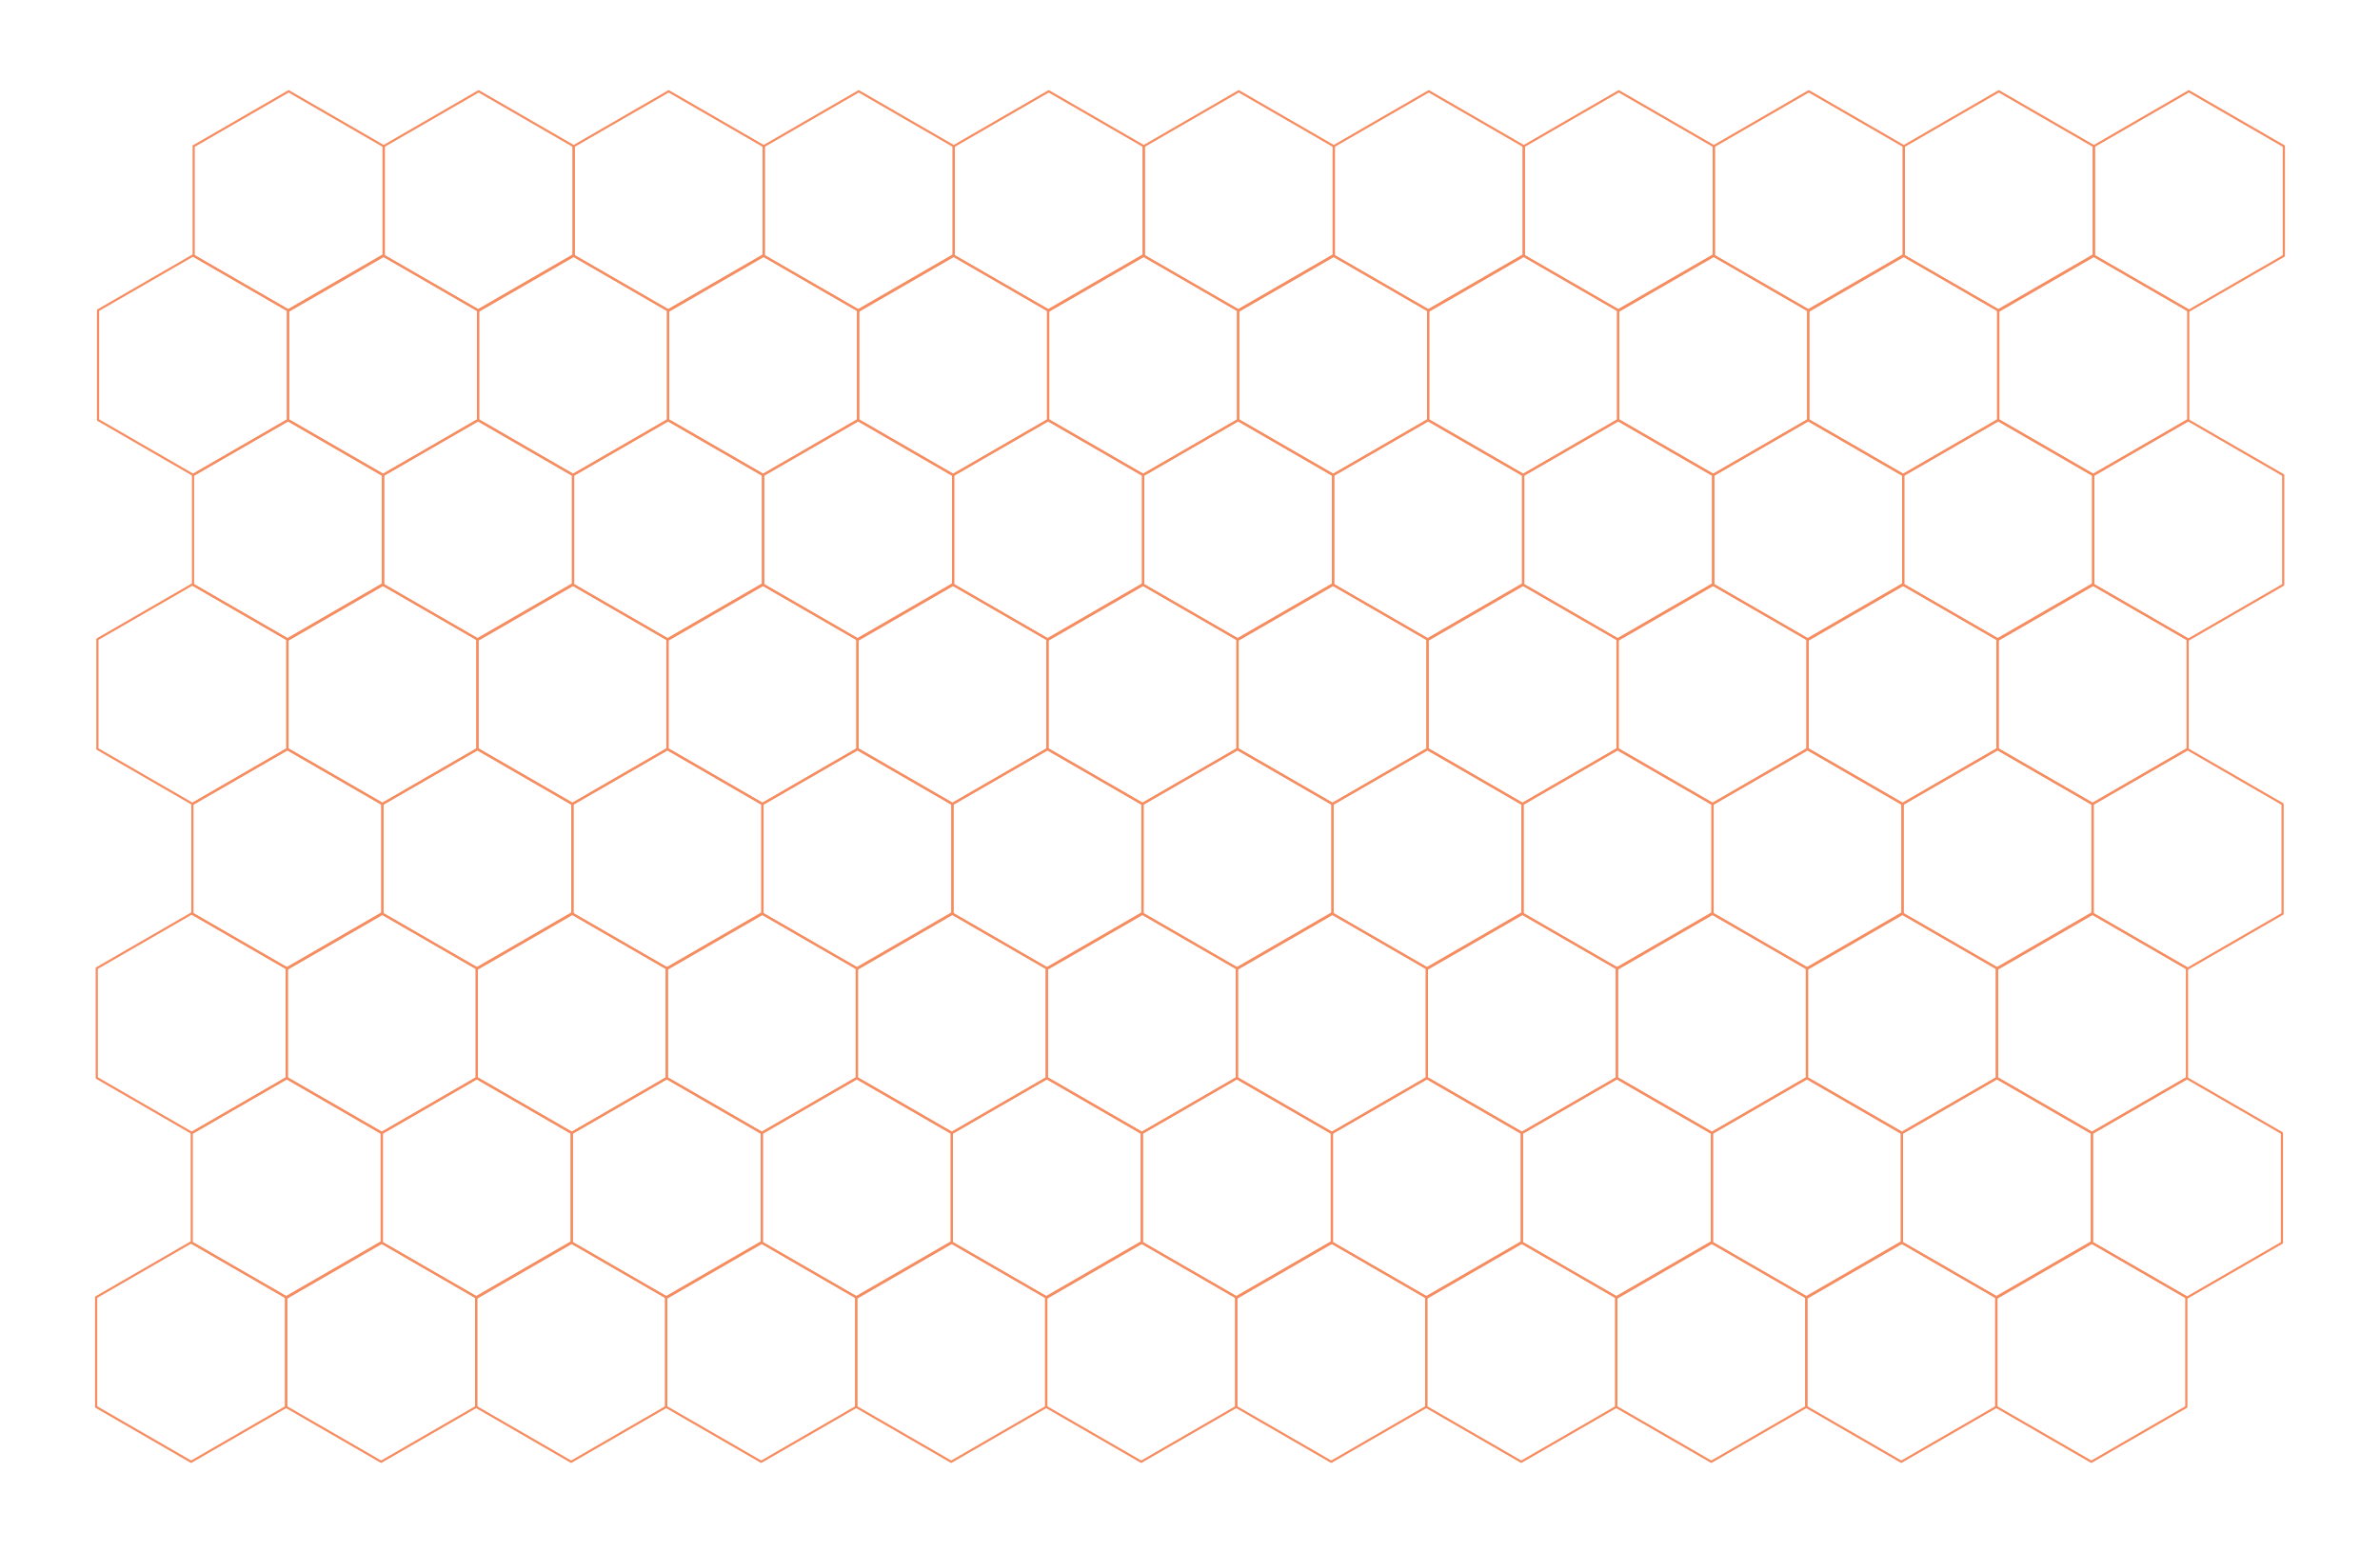 <?xml version="1.0" encoding="UTF-8"?>
<svg id="Layer_1" data-name="Layer 1" xmlns="http://www.w3.org/2000/svg" viewBox="0 0 1082.61 706.33">
  <polygon points="908.09 589.96 908.09 639.86 951.3 664.8 994.51 639.86 994.51 589.96 951.3 565.02 908.09 589.96" fill="none" stroke="#f68d61" stroke-linecap="round" stroke-linejoin="round"/>
  <polygon points="821.66 589.96 821.66 639.86 864.86 664.8 908.07 639.86 908.07 589.96 864.86 565.02 821.66 589.96" fill="none" stroke="#f68d61" stroke-linecap="round" stroke-linejoin="round"/>
  <polygon points="735.22 589.96 735.22 639.86 778.43 664.8 821.64 639.86 821.64 589.96 778.43 565.02 735.22 589.96" fill="none" stroke="#f68d61" stroke-linecap="round" stroke-linejoin="round"/>
  <polygon points="648.78 589.96 648.78 639.86 691.99 664.8 735.2 639.86 735.2 589.96 691.99 565.02 648.78 589.96" fill="none" stroke="#f68d61" stroke-linecap="round" stroke-linejoin="round"/>
  <polygon points="562.35 589.96 562.35 639.86 605.56 664.8 648.77 639.86 648.77 589.96 605.56 565.02 562.35 589.96" fill="none" stroke="#f68d61" stroke-linecap="round" stroke-linejoin="round"/>
  <polygon points="475.91 589.96 475.91 639.86 519.12 664.8 562.33 639.86 562.33 589.96 519.12 565.02 475.91 589.96" fill="none" stroke="#f68d61" stroke-linecap="round" stroke-linejoin="round"/>
  <polygon points="389.48 589.96 389.48 639.86 432.69 664.8 475.89 639.86 475.89 589.96 432.69 565.02 389.48 589.96" fill="none" stroke="#f68d61" stroke-linecap="round" stroke-linejoin="round"/>
  <polygon points="303.04 589.96 303.04 639.86 346.25 664.8 389.46 639.86 389.46 589.96 346.25 565.02 303.04 589.96" fill="none" stroke="#f68d61" stroke-linecap="round" stroke-linejoin="round"/>
  <polygon points="216.61 589.96 216.61 639.86 259.81 664.8 303.02 639.86 303.02 589.96 259.81 565.02 216.61 589.96" fill="none" stroke="#f68d61" stroke-linecap="round" stroke-linejoin="round"/>
  <polygon points="130.17 589.96 130.17 639.86 173.38 664.8 216.59 639.86 216.59 589.96 173.38 565.02 130.17 589.96" fill="none" stroke="#f68d61" stroke-linecap="round" stroke-linejoin="round"/>
  <polygon points="43.74 589.96 43.74 639.86 86.94 664.8 130.15 639.86 130.15 589.96 86.94 565.02 43.74 589.96" fill="none" stroke="#f68d61" stroke-linecap="round" stroke-linejoin="round"/>
  <polygon points="951.59 515.32 951.59 565.21 994.8 590.16 1038 565.21 1038 515.32 994.8 490.38 951.59 515.32" fill="none" stroke="#f68d61" stroke-linecap="round" stroke-linejoin="round"/>
  <polygon points="865.15 515.32 865.15 565.21 908.36 590.16 951.57 565.21 951.57 515.32 908.36 490.38 865.15 515.32" fill="none" stroke="#f68d61" stroke-linecap="round" stroke-linejoin="round"/>
  <polygon points="778.72 515.32 778.72 565.21 821.93 590.16 865.13 565.21 865.13 515.32 821.93 490.38 778.72 515.32" fill="none" stroke="#f68d61" stroke-linecap="round" stroke-linejoin="round"/>
  <polygon points="692.28 515.32 692.28 565.21 735.49 590.16 778.7 565.21 778.7 515.32 735.49 490.38 692.28 515.32" fill="none" stroke="#f68d61" stroke-linecap="round" stroke-linejoin="round"/>
  <polygon points="605.85 515.32 605.85 565.21 649.05 590.16 692.26 565.21 692.26 515.32 649.05 490.38 605.85 515.32" fill="none" stroke="#f68d61" stroke-linecap="round" stroke-linejoin="round"/>
  <polygon points="519.41 515.32 519.41 565.21 562.62 590.16 605.83 565.21 605.83 515.32 562.62 490.38 519.41 515.32" fill="none" stroke="#f68d61" stroke-linecap="round" stroke-linejoin="round"/>
  <polygon points="432.97 515.32 432.97 565.21 476.18 590.16 519.39 565.21 519.39 515.32 476.18 490.38 432.97 515.32" fill="none" stroke="#f68d61" stroke-linecap="round" stroke-linejoin="round"/>
  <polygon points="346.54 515.32 346.54 565.21 389.75 590.16 432.96 565.21 432.96 515.32 389.75 490.38 346.54 515.32" fill="none" stroke="#f68d61" stroke-linecap="round" stroke-linejoin="round"/>
  <polygon points="260.1 515.32 260.1 565.21 303.31 590.16 346.52 565.21 346.52 515.32 303.31 490.38 260.1 515.32" fill="none" stroke="#f68d61" stroke-linecap="round" stroke-linejoin="round"/>
  <polygon points="173.67 515.32 173.67 565.21 216.88 590.16 260.08 565.21 260.08 515.32 216.88 490.38 173.67 515.32" fill="none" stroke="#f68d61" stroke-linecap="round" stroke-linejoin="round"/>
  <polygon points="87.23 515.32 87.23 565.21 130.44 590.16 173.65 565.21 173.65 515.32 130.44 490.38 87.23 515.32" fill="none" stroke="#f68d61" stroke-linecap="round" stroke-linejoin="round"/>
  <polygon points="908.38 440.35 908.38 490.24 951.59 515.19 994.8 490.24 994.8 440.35 951.59 415.4 908.38 440.35" fill="none" stroke="#f68d61" stroke-linecap="round" stroke-linejoin="round"/>
  <polygon points="821.95 440.35 821.95 490.24 865.15 515.19 908.36 490.24 908.36 440.35 865.15 415.4 821.95 440.35" fill="none" stroke="#f68d61" stroke-linecap="round" stroke-linejoin="round"/>
  <polygon points="735.51 440.35 735.51 490.24 778.72 515.19 821.93 490.24 821.93 440.35 778.72 415.4 735.51 440.35" fill="none" stroke="#f68d61" stroke-linecap="round" stroke-linejoin="round"/>
  <polygon points="649.07 440.35 649.07 490.24 692.28 515.19 735.49 490.24 735.49 440.35 692.28 415.4 649.07 440.35" fill="none" stroke="#f68d61" stroke-linecap="round" stroke-linejoin="round"/>
  <polygon points="562.64 440.35 562.64 490.24 605.85 515.19 649.06 490.24 649.06 440.35 605.85 415.4 562.64 440.35" fill="none" stroke="#f68d61" stroke-linecap="round" stroke-linejoin="round"/>
  <polygon points="476.2 440.35 476.2 490.24 519.41 515.19 562.62 490.24 562.62 440.35 519.41 415.4 476.2 440.35" fill="none" stroke="#f68d61" stroke-linecap="round" stroke-linejoin="round"/>
  <polygon points="389.77 440.35 389.77 490.24 432.98 515.19 476.18 490.24 476.18 440.35 432.98 415.4 389.77 440.35" fill="none" stroke="#f68d61" stroke-linecap="round" stroke-linejoin="round"/>
  <polygon points="303.33 440.35 303.33 490.24 346.54 515.19 389.75 490.24 389.75 440.35 346.54 415.4 303.33 440.35" fill="none" stroke="#f68d61" stroke-linecap="round" stroke-linejoin="round"/>
  <polygon points="216.9 440.35 216.9 490.24 260.1 515.19 303.31 490.24 303.31 440.35 260.1 415.4 216.9 440.35" fill="none" stroke="#f68d61" stroke-linecap="round" stroke-linejoin="round"/>
  <polygon points="130.46 440.35 130.46 490.24 173.67 515.19 216.88 490.24 216.88 440.35 173.67 415.4 130.46 440.35" fill="none" stroke="#f68d61" stroke-linecap="round" stroke-linejoin="round"/>
  <polygon points="44.02 440.35 44.02 490.24 87.23 515.19 130.44 490.24 130.44 440.35 87.23 415.4 44.02 440.35" fill="none" stroke="#f68d61" stroke-linecap="round" stroke-linejoin="round"/>
  <polygon points="951.88 365.7 951.88 415.6 995.09 440.54 1038.29 415.6 1038.29 365.7 995.09 340.76 951.88 365.7" fill="none" stroke="#f68d61" stroke-linecap="round" stroke-linejoin="round"/>
  <polygon points="865.44 365.7 865.44 415.6 908.65 440.54 951.86 415.6 951.86 365.7 908.65 340.76 865.44 365.7" fill="none" stroke="#f68d61" stroke-linecap="round" stroke-linejoin="round"/>
  <polygon points="779.01 365.7 779.01 415.6 822.21 440.54 865.42 415.6 865.42 365.7 822.21 340.76 779.01 365.7" fill="none" stroke="#f68d61" stroke-linecap="round" stroke-linejoin="round"/>
  <polygon points="692.57 365.7 692.57 415.6 735.78 440.54 778.99 415.6 778.99 365.7 735.78 340.76 692.57 365.7" fill="none" stroke="#f68d61" stroke-linecap="round" stroke-linejoin="round"/>
  <polygon points="606.14 365.7 606.14 415.6 649.34 440.54 692.55 415.6 692.55 365.7 649.34 340.76 606.14 365.7" fill="none" stroke="#f68d61" stroke-linecap="round" stroke-linejoin="round"/>
  <polygon points="519.7 365.7 519.7 415.6 562.91 440.54 606.12 415.6 606.12 365.7 562.91 340.76 519.7 365.7" fill="none" stroke="#f68d61" stroke-linecap="round" stroke-linejoin="round"/>
  <polygon points="433.26 365.7 433.26 415.6 476.47 440.54 519.68 415.6 519.68 365.7 476.47 340.76 433.26 365.7" fill="none" stroke="#f68d61" stroke-linecap="round" stroke-linejoin="round"/>
  <polygon points="346.83 365.7 346.83 415.6 390.04 440.54 433.24 415.6 433.24 365.7 390.04 340.76 346.83 365.7" fill="none" stroke="#f68d61" stroke-linecap="round" stroke-linejoin="round"/>
  <polygon points="260.39 365.7 260.39 415.6 303.6 440.54 346.81 415.6 346.81 365.7 303.6 340.76 260.39 365.7" fill="none" stroke="#f68d61" stroke-linecap="round" stroke-linejoin="round"/>
  <polygon points="173.96 365.7 173.96 415.6 217.17 440.54 260.37 415.6 260.37 365.7 217.17 340.76 173.96 365.7" fill="none" stroke="#f68d61" stroke-linecap="round" stroke-linejoin="round"/>
  <polygon points="87.52 365.7 87.52 415.6 130.73 440.54 173.94 415.6 173.94 365.7 130.73 340.76 87.52 365.7" fill="none" stroke="#f68d61" stroke-linecap="round" stroke-linejoin="round"/>
  <polygon points="908.67 290.73 908.67 340.62 951.88 365.57 995.09 340.62 995.09 290.73 951.88 265.78 908.67 290.73" fill="none" stroke="#f68d61" stroke-linecap="round" stroke-linejoin="round"/>
  <polygon points="822.23 290.73 822.23 340.62 865.44 365.57 908.65 340.62 908.65 290.73 865.44 265.78 822.23 290.73" fill="none" stroke="#f68d61" stroke-linecap="round" stroke-linejoin="round"/>
  <polygon points="735.8 290.73 735.8 340.62 779.01 365.57 822.22 340.62 822.22 290.73 779.01 265.78 735.8 290.73" fill="none" stroke="#f68d61" stroke-linecap="round" stroke-linejoin="round"/>
  <polygon points="649.36 290.73 649.36 340.62 692.57 365.57 735.78 340.62 735.78 290.73 692.57 265.78 649.36 290.73" fill="none" stroke="#f68d61" stroke-linecap="round" stroke-linejoin="round"/>
  <polygon points="562.93 290.73 562.93 340.62 606.14 365.57 649.34 340.62 649.34 290.73 606.14 265.78 562.93 290.73" fill="none" stroke="#f68d61" stroke-linecap="round" stroke-linejoin="round"/>
  <polygon points="476.49 290.73 476.49 340.62 519.7 365.57 562.91 340.62 562.91 290.73 519.7 265.78 476.49 290.73" fill="none" stroke="#f68d61" stroke-linecap="round" stroke-linejoin="round"/>
  <polygon points="390.06 290.73 390.06 340.62 433.26 365.57 476.47 340.62 476.47 290.73 433.26 265.78 390.06 290.73" fill="none" stroke="#f68d61" stroke-linecap="round" stroke-linejoin="round"/>
  <polygon points="303.62 290.73 303.62 340.62 346.83 365.57 390.04 340.62 390.04 290.73 346.83 265.78 303.62 290.73" fill="none" stroke="#f68d61" stroke-linecap="round" stroke-linejoin="round"/>
  <polygon points="217.19 290.73 217.19 340.62 260.39 365.57 303.6 340.62 303.6 290.73 260.39 265.78 217.19 290.73" fill="none" stroke="#f68d61" stroke-linecap="round" stroke-linejoin="round"/>
  <polygon points="130.75 290.73 130.75 340.62 173.96 365.57 217.17 340.62 217.17 290.73 173.96 265.78 130.75 290.73" fill="none" stroke="#f68d61" stroke-linecap="round" stroke-linejoin="round"/>
  <polygon points="44.31 290.73 44.31 340.62 87.52 365.57 130.73 340.62 130.73 290.73 87.52 265.78 44.31 290.73" fill="none" stroke="#f68d61" stroke-linecap="round" stroke-linejoin="round"/>
  <polygon points="952.17 216.09 952.17 265.98 995.38 290.93 1038.58 265.98 1038.58 216.09 995.38 191.14 952.17 216.09" fill="none" stroke="#f68d61" stroke-linecap="round" stroke-linejoin="round"/>
  <polygon points="865.73 216.09 865.73 265.98 908.94 290.93 952.15 265.98 952.15 216.09 908.94 191.14 865.73 216.09" fill="none" stroke="#f68d61" stroke-linecap="round" stroke-linejoin="round"/>
  <polygon points="779.3 216.09 779.3 265.98 822.5 290.93 865.71 265.98 865.71 216.09 822.5 191.14 779.3 216.09" fill="none" stroke="#f68d61" stroke-linecap="round" stroke-linejoin="round"/>
  <polygon points="692.86 216.09 692.86 265.98 736.07 290.93 779.28 265.98 779.28 216.09 736.07 191.14 692.86 216.09" fill="none" stroke="#f68d61" stroke-linecap="round" stroke-linejoin="round"/>
  <polygon points="606.42 216.09 606.42 265.98 649.63 290.93 692.84 265.98 692.84 216.09 649.63 191.14 606.42 216.09" fill="none" stroke="#f68d61" stroke-linecap="round" stroke-linejoin="round"/>
  <polygon points="519.99 216.09 519.99 265.98 563.2 290.93 606.41 265.98 606.41 216.09 563.2 191.14 519.99 216.09" fill="none" stroke="#f68d61" stroke-linecap="round" stroke-linejoin="round"/>
  <polygon points="433.55 216.09 433.55 265.98 476.76 290.93 519.97 265.98 519.97 216.09 476.76 191.14 433.55 216.09" fill="none" stroke="#f68d61" stroke-linecap="round" stroke-linejoin="round"/>
  <polygon points="347.12 216.09 347.12 265.98 390.33 290.93 433.53 265.98 433.53 216.09 390.33 191.14 347.12 216.09" fill="none" stroke="#f68d61" stroke-linecap="round" stroke-linejoin="round"/>
  <polygon points="260.68 216.09 260.68 265.98 303.89 290.93 347.1 265.98 347.1 216.09 303.89 191.14 260.68 216.09" fill="none" stroke="#f68d61" stroke-linecap="round" stroke-linejoin="round"/>
  <polygon points="174.25 216.09 174.25 265.98 217.45 290.93 260.66 265.98 260.66 216.09 217.45 191.14 174.25 216.09" fill="none" stroke="#f68d61" stroke-linecap="round" stroke-linejoin="round"/>
  <polygon points="87.81 216.09 87.81 265.98 131.02 290.93 174.23 265.98 174.23 216.09 131.02 191.14 87.81 216.09" fill="none" stroke="#f68d61" stroke-linecap="round" stroke-linejoin="round"/>
  <polygon points="908.96 141.11 908.96 191 952.17 215.95 995.38 191 995.38 141.11 952.17 116.17 908.96 141.11" fill="none" stroke="#f68d61" stroke-linecap="round" stroke-linejoin="round"/>
  <polygon points="822.52 141.11 822.52 191 865.73 215.95 908.94 191 908.94 141.11 865.73 116.17 822.52 141.11" fill="none" stroke="#f68d61" stroke-linecap="round" stroke-linejoin="round"/>
  <polygon points="736.09 141.11 736.09 191 779.3 215.95 822.51 191 822.51 141.11 779.3 116.17 736.09 141.11" fill="none" stroke="#f68d61" stroke-linecap="round" stroke-linejoin="round"/>
  <polygon points="649.65 141.11 649.65 191 692.86 215.95 736.07 191 736.07 141.11 692.86 116.17 649.65 141.11" fill="none" stroke="#f68d61" stroke-linecap="round" stroke-linejoin="round"/>
  <polygon points="563.22 141.11 563.22 191 606.43 215.95 649.63 191 649.63 141.11 606.43 116.17 563.22 141.11" fill="none" stroke="#f68d61" stroke-linecap="round" stroke-linejoin="round"/>
  <polygon points="476.78 141.11 476.78 191 519.99 215.95 563.2 191 563.2 141.11 519.99 116.17 476.78 141.11" fill="none" stroke="#f68d61" stroke-linecap="round" stroke-linejoin="round"/>
  <polygon points="390.35 141.11 390.35 191 433.55 215.95 476.76 191 476.76 141.11 433.55 116.17 390.35 141.11" fill="none" stroke="#f68d61" stroke-linecap="round" stroke-linejoin="round"/>
  <polygon points="303.91 141.11 303.91 191 347.12 215.95 390.33 191 390.33 141.11 347.12 116.17 303.91 141.11" fill="none" stroke="#f68d61" stroke-linecap="round" stroke-linejoin="round"/>
  <polygon points="217.47 141.11 217.47 191 260.68 215.95 303.89 191 303.89 141.11 260.68 116.17 217.47 141.11" fill="none" stroke="#f68d61" stroke-linecap="round" stroke-linejoin="round"/>
  <polygon points="131.04 141.11 131.04 191 174.25 215.95 217.46 191 217.46 141.11 174.25 116.17 131.04 141.11" fill="none" stroke="#f68d61" stroke-linecap="round" stroke-linejoin="round"/>
  <polygon points="44.6 141.11 44.6 191 87.81 215.95 131.02 191 131.02 141.11 87.81 116.17 44.6 141.11" fill="none" stroke="#f68d61" stroke-linecap="round" stroke-linejoin="round"/>
  <polygon points="952.46 66.47 952.46 116.36 995.66 141.31 1038.87 116.36 1038.87 66.47 995.66 41.52 952.46 66.47" fill="none" stroke="#f68d61" stroke-linecap="round" stroke-linejoin="round"/>
  <polygon points="866.02 66.47 866.02 116.36 909.23 141.31 952.44 116.36 952.44 66.47 909.23 41.52 866.02 66.47" fill="none" stroke="#f68d61" stroke-linecap="round" stroke-linejoin="round"/>
  <polygon points="779.59 66.47 779.59 116.36 822.79 141.31 866 116.36 866 66.47 822.79 41.52 779.59 66.47" fill="none" stroke="#f68d61" stroke-linecap="round" stroke-linejoin="round"/>
  <polygon points="693.15 66.47 693.15 116.36 736.36 141.31 779.57 116.36 779.57 66.47 736.36 41.52 693.15 66.47" fill="none" stroke="#f68d61" stroke-linecap="round" stroke-linejoin="round"/>
  <polygon points="606.71 66.47 606.71 116.36 649.92 141.31 693.13 116.36 693.13 66.47 649.92 41.52 606.71 66.47" fill="none" stroke="#f68d61" stroke-linecap="round" stroke-linejoin="round"/>
  <polygon points="520.28 66.47 520.28 116.36 563.49 141.31 606.7 116.36 606.7 66.47 563.49 41.52 520.28 66.47" fill="none" stroke="#f68d61" stroke-linecap="round" stroke-linejoin="round"/>
  <polygon points="433.84 66.47 433.84 116.36 477.05 141.31 520.26 116.36 520.26 66.47 477.05 41.52 433.84 66.47" fill="none" stroke="#f68d61" stroke-linecap="round" stroke-linejoin="round"/>
  <polygon points="347.41 66.47 347.41 116.36 390.62 141.31 433.82 116.36 433.82 66.47 390.62 41.52 347.41 66.47" fill="none" stroke="#f68d61" stroke-linecap="round" stroke-linejoin="round"/>
  <polygon points="260.97 66.47 260.97 116.36 304.18 141.31 347.39 116.36 347.39 66.47 304.18 41.52 260.97 66.47" fill="none" stroke="#f68d61" stroke-linecap="round" stroke-linejoin="round"/>
  <polygon points="174.54 66.47 174.54 116.36 217.74 141.31 260.95 116.36 260.95 66.47 217.74 41.52 174.54 66.47" fill="none" stroke="#f68d61" stroke-linecap="round" stroke-linejoin="round"/>
  <polygon points="88.1 66.47 88.1 116.36 131.31 141.31 174.52 116.36 174.52 66.47 131.31 41.52 88.1 66.47" fill="none" stroke="#f68d61" stroke-linecap="round" stroke-linejoin="round"/>
</svg>